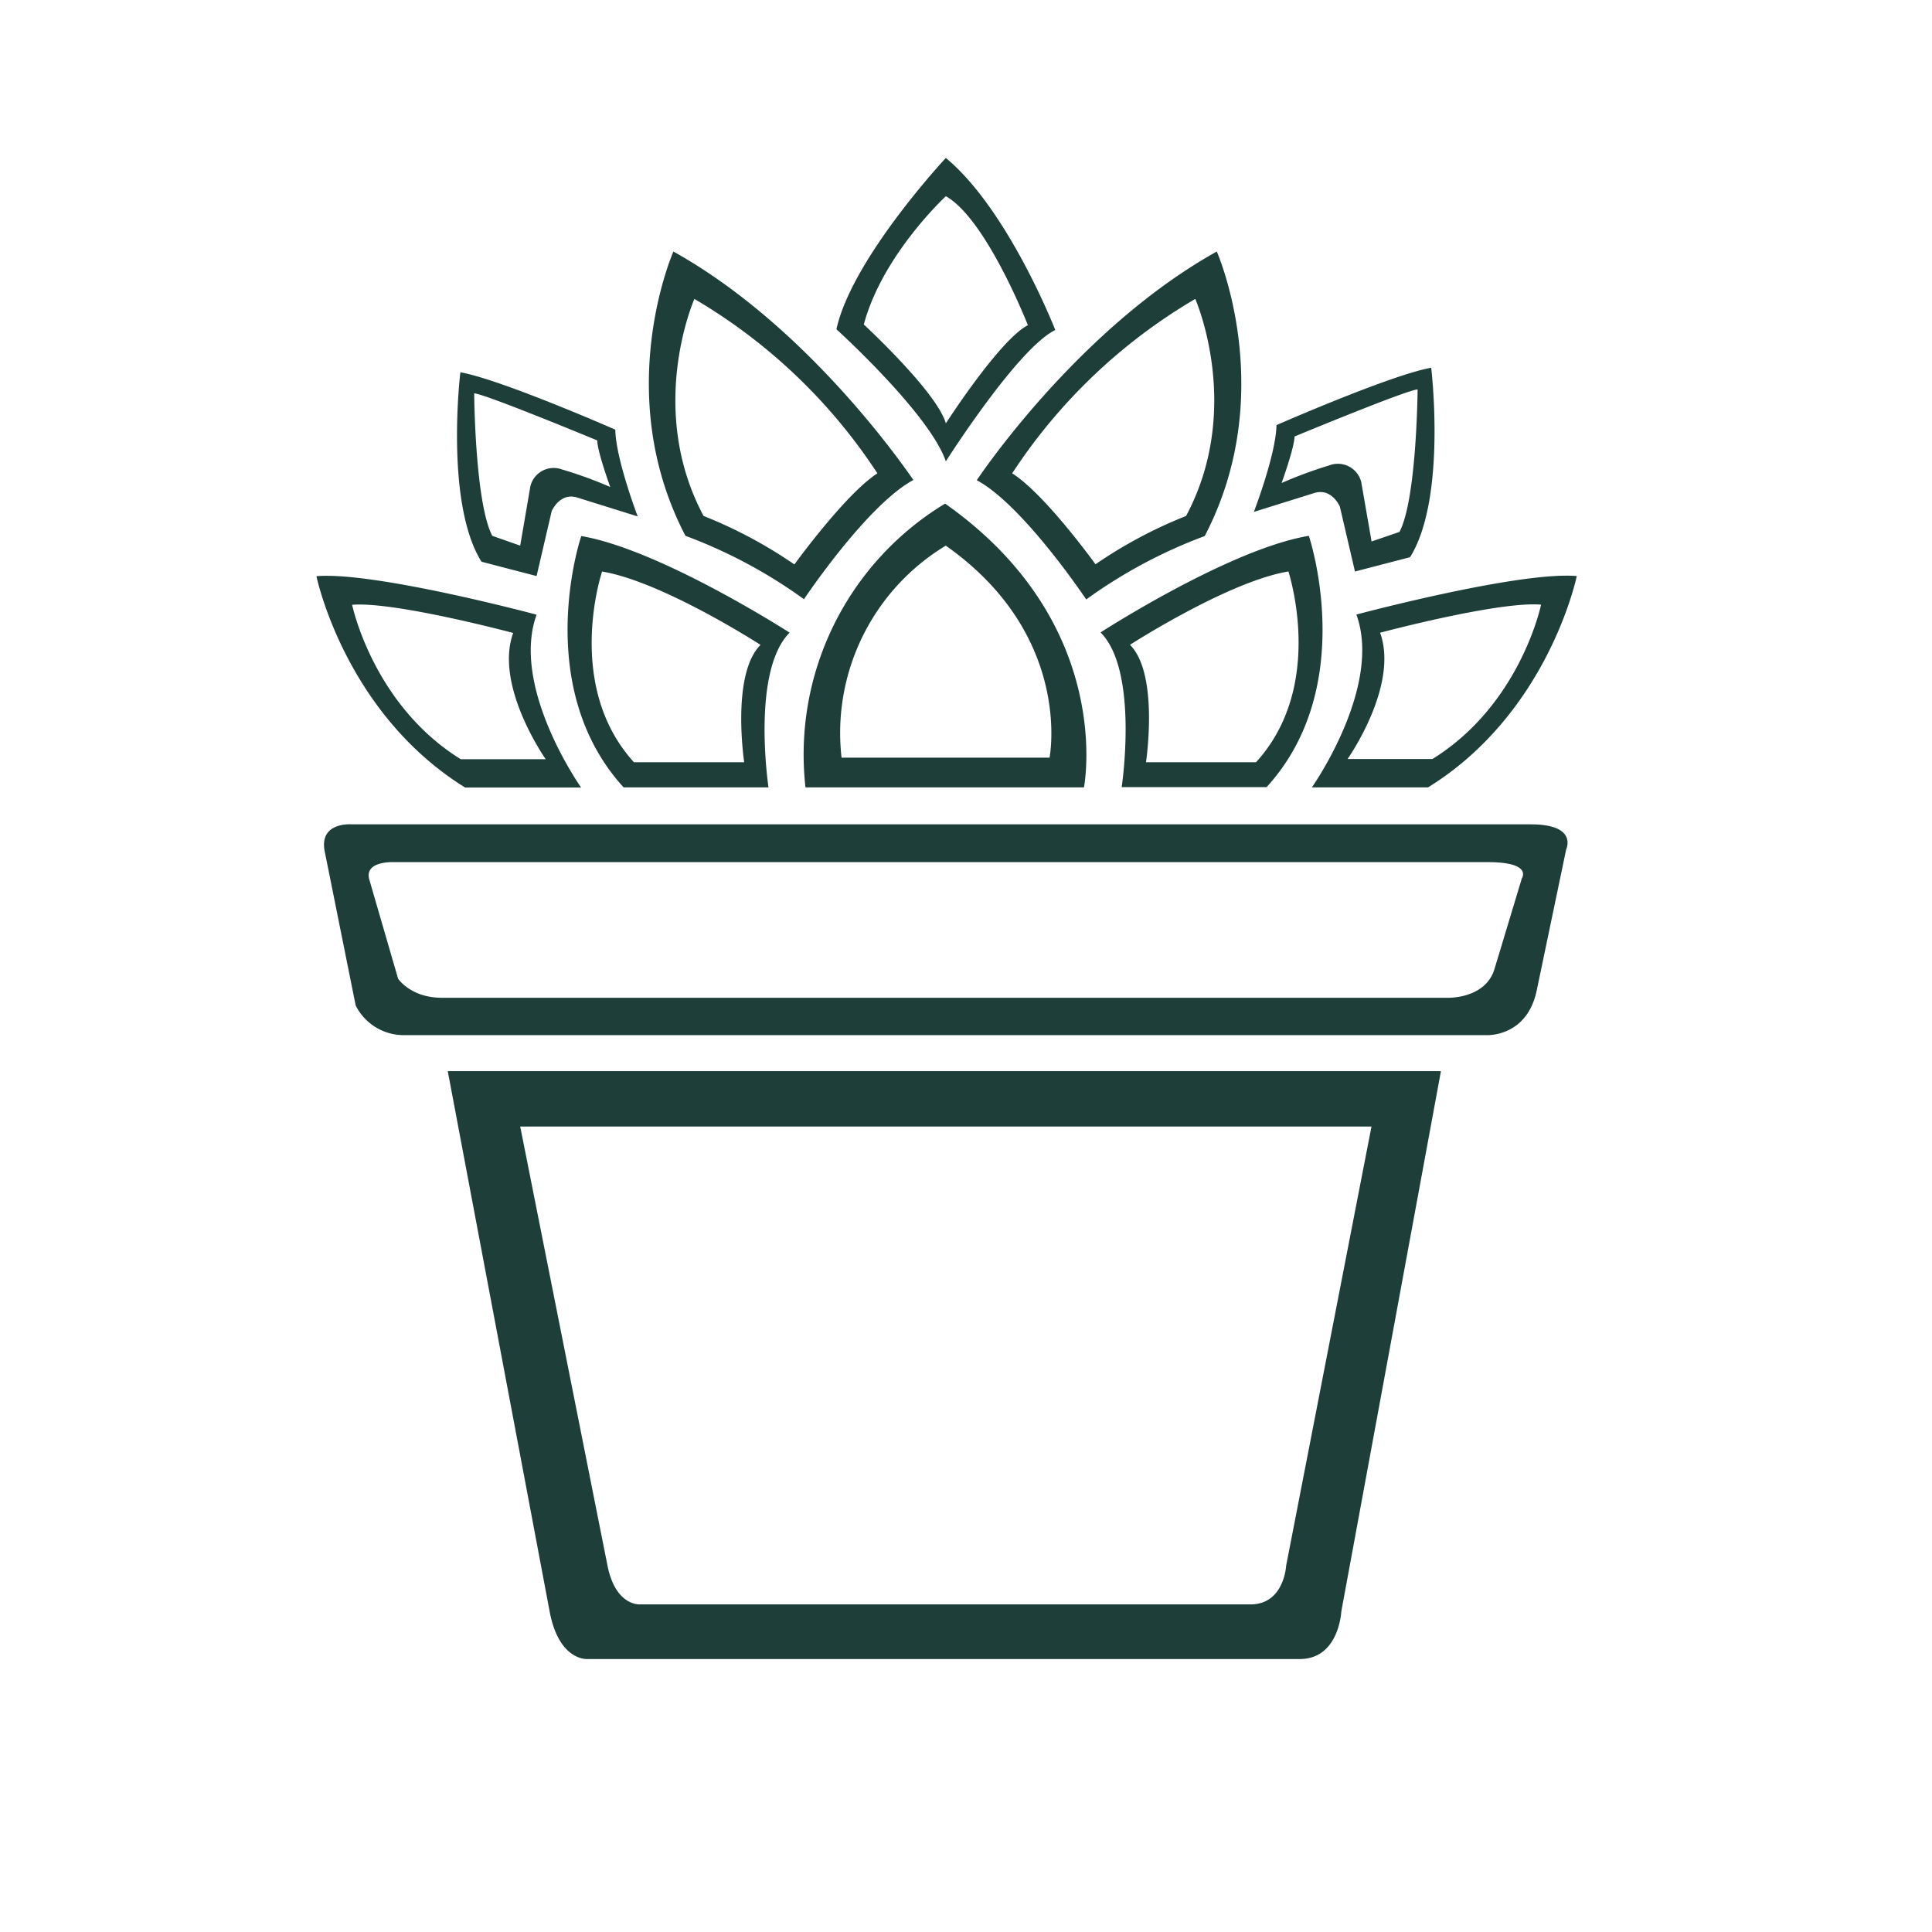 <svg xmlns="http://www.w3.org/2000/svg" id="Layer_1" viewBox="0 0 256 256" width="256" height="256"><defs><style>.cls-1{fill:#1d3e39}</style></defs><path d="M89.23 33.33S80.94 52.09 90.83 71a65.81 65.81 0 0 1 15.7 8.4s8.35-12.5 14.5-15.8c-.03.03-13.19-19.91-31.8-30.27zm16 41.44a60.72 60.72 0 0 0-12-6.4c-7.63-14.27-1.22-28.76-1.22-28.76a73.32 73.32 0 0 1 24.25 23.11c-4.26 2.75-10.98 12.05-10.98 12.05zm24.2-11.14c6.15 3.3 14.5 15.8 14.5 15.8a65.81 65.81 0 0 1 15.7-8.4c9.89-18.94 1.6-37.7 1.6-37.7-18.6 10.36-31.8 30.3-31.8 30.3zm4.69-.91a73.25 73.25 0 0 1 24.26-23.11s6.4 14.49-1.22 28.76a60.51 60.51 0 0 0-12 6.4s-6.69-9.3-11.04-12.05zm-52.59-5.79S66.36 50.27 61 49.33c0 0-2.09 17.28 2.8 25.1l7.3 1.9 2-8.6s1.07-2.53 3.4-1.8l8 2.5s-2.91-7.62-2.97-11.5zm-7 5.3a3.18 3.18 0 0 0-4.25 2.19l-1.35 7.88-3.7-1.3c-2.29-4.36-2.4-18.88-2.4-18.88 1.44.07 16.31 6.24 16.31 6.24 0 1.44 1.72 6.17 1.72 6.17a54.93 54.93 0 0 0-6.31-2.3zm91.61 5.6l8-2.5c2.33-.73 3.4 1.8 3.4 1.8l2 8.6 7.3-1.9c4.89-7.82 2.8-25.1 2.8-25.1-5.33.94-20.5 7.6-20.5 7.6-.06 3.88-3 11.5-3 11.5zm3.68-3.83s1.71-4.73 1.71-6.16c0 0 14.87-6.17 16.31-6.24 0 0-.11 14.52-2.4 18.88l-3.7 1.27-1.37-7.88a3.19 3.19 0 0 0-4.25-2.2 57.52 57.52 0 0 0-6.3 2.33zm-44.49-43.07s-12.43 13.3-14.5 22.7c0 0 12.32 11.16 14.5 17.5 0 0 9.52-15 14.5-17.4 0 0-6.21-15.93-14.5-22.8zm0 35.17c-1.2-4.18-10.87-13.1-10.87-13.1 2.47-9.25 10.87-17 10.87-17 5.36 3 10.87 17.09 10.87 17.09-3.73 1.91-10.87 13.01-10.87 13.01zm-.1 10.63a38.87 38.87 0 0 0-18.5 37.6h36.9s4.28-21.64-18.4-37.6zm13.84 33.66h-27.56a29 29 0 0 1 13.81-28.09c16.95 11.93 13.75 28.09 13.75 28.09zm40.66-18.96c3.48 9.62-5.9 22.9-5.9 22.9h15.4c16-9.91 19.7-28 19.7-28-7.67-.65-29.2 5.1-29.2 5.1zm10.08 19.14h-11.25s6.85-9.7 4.31-16.73c0 0 15.72-4.2 21.33-3.72 0 0-2.72 13.22-14.39 20.45zM41.93 76.35s3.73 18.1 19.7 28H77s-9.38-13.27-5.9-22.9c.03 0-21.49-5.75-29.17-5.1zm4.73 3.79C52.27 79.67 68 83.87 68 83.87c-2.54 7 4.31 16.73 4.31 16.73H61.05c-11.66-7.24-14.39-20.46-14.39-20.46z" class="cls-1"/><path d="M173.43 71c-10.52 1.75-27.6 12.8-27.6 12.8 5.11 5.12 2.8 20.5 2.8 20.5h19.2c12.28-13.44 5.6-33.3 5.6-33.3zm-7 30h-14.58s1.76-11.67-2.12-15.56c0 0 13-8.39 21-9.72-.04.01 5.03 15.07-4.3 25.28zm-83.8 3.33h19.2s-2.31-15.38 2.8-20.5c0 0-17.08-11-27.6-12.8-.03-.03-6.68 19.83 5.6 33.3zm-2.85-28.6c8 1.33 21 9.72 21 9.72-3.93 3.89-2.17 15.55-2.17 15.55H84c-9.29-10.21-4.22-25.27-4.22-25.27zm123.05 33.5H46.63s-4.4-.38-3.6 3.6l4.1 20.4a7.12 7.12 0 0 0 6.26 3.93h143.54s5.39.34 6.7-5.95l3.9-18.68s1.59-3.3-4.7-3.3zm-1.18 7.16s-2.41 8-3.62 12-6.22 3.82-6.22 3.82H58.55c-4.14 0-5.8-2.53-5.8-2.53s-3.07-10.56-3.81-13.12 3.34-2.32 3.34-2.32h145c5.84.03 4.37 2.15 4.37 2.15zM59.33 141.93s12.26 65 13.5 71.6 5 6.3 5 6.3h94.4c5.21 0 5.5-6.3 5.5-6.3l13.2-71.6zm111.09 65.54s-.26 5.12-4.72 5.12H84.79s-3.22.25-4.29-5.12-11.57-58.2-11.57-58.2h112.8z" class="cls-1"/></svg>